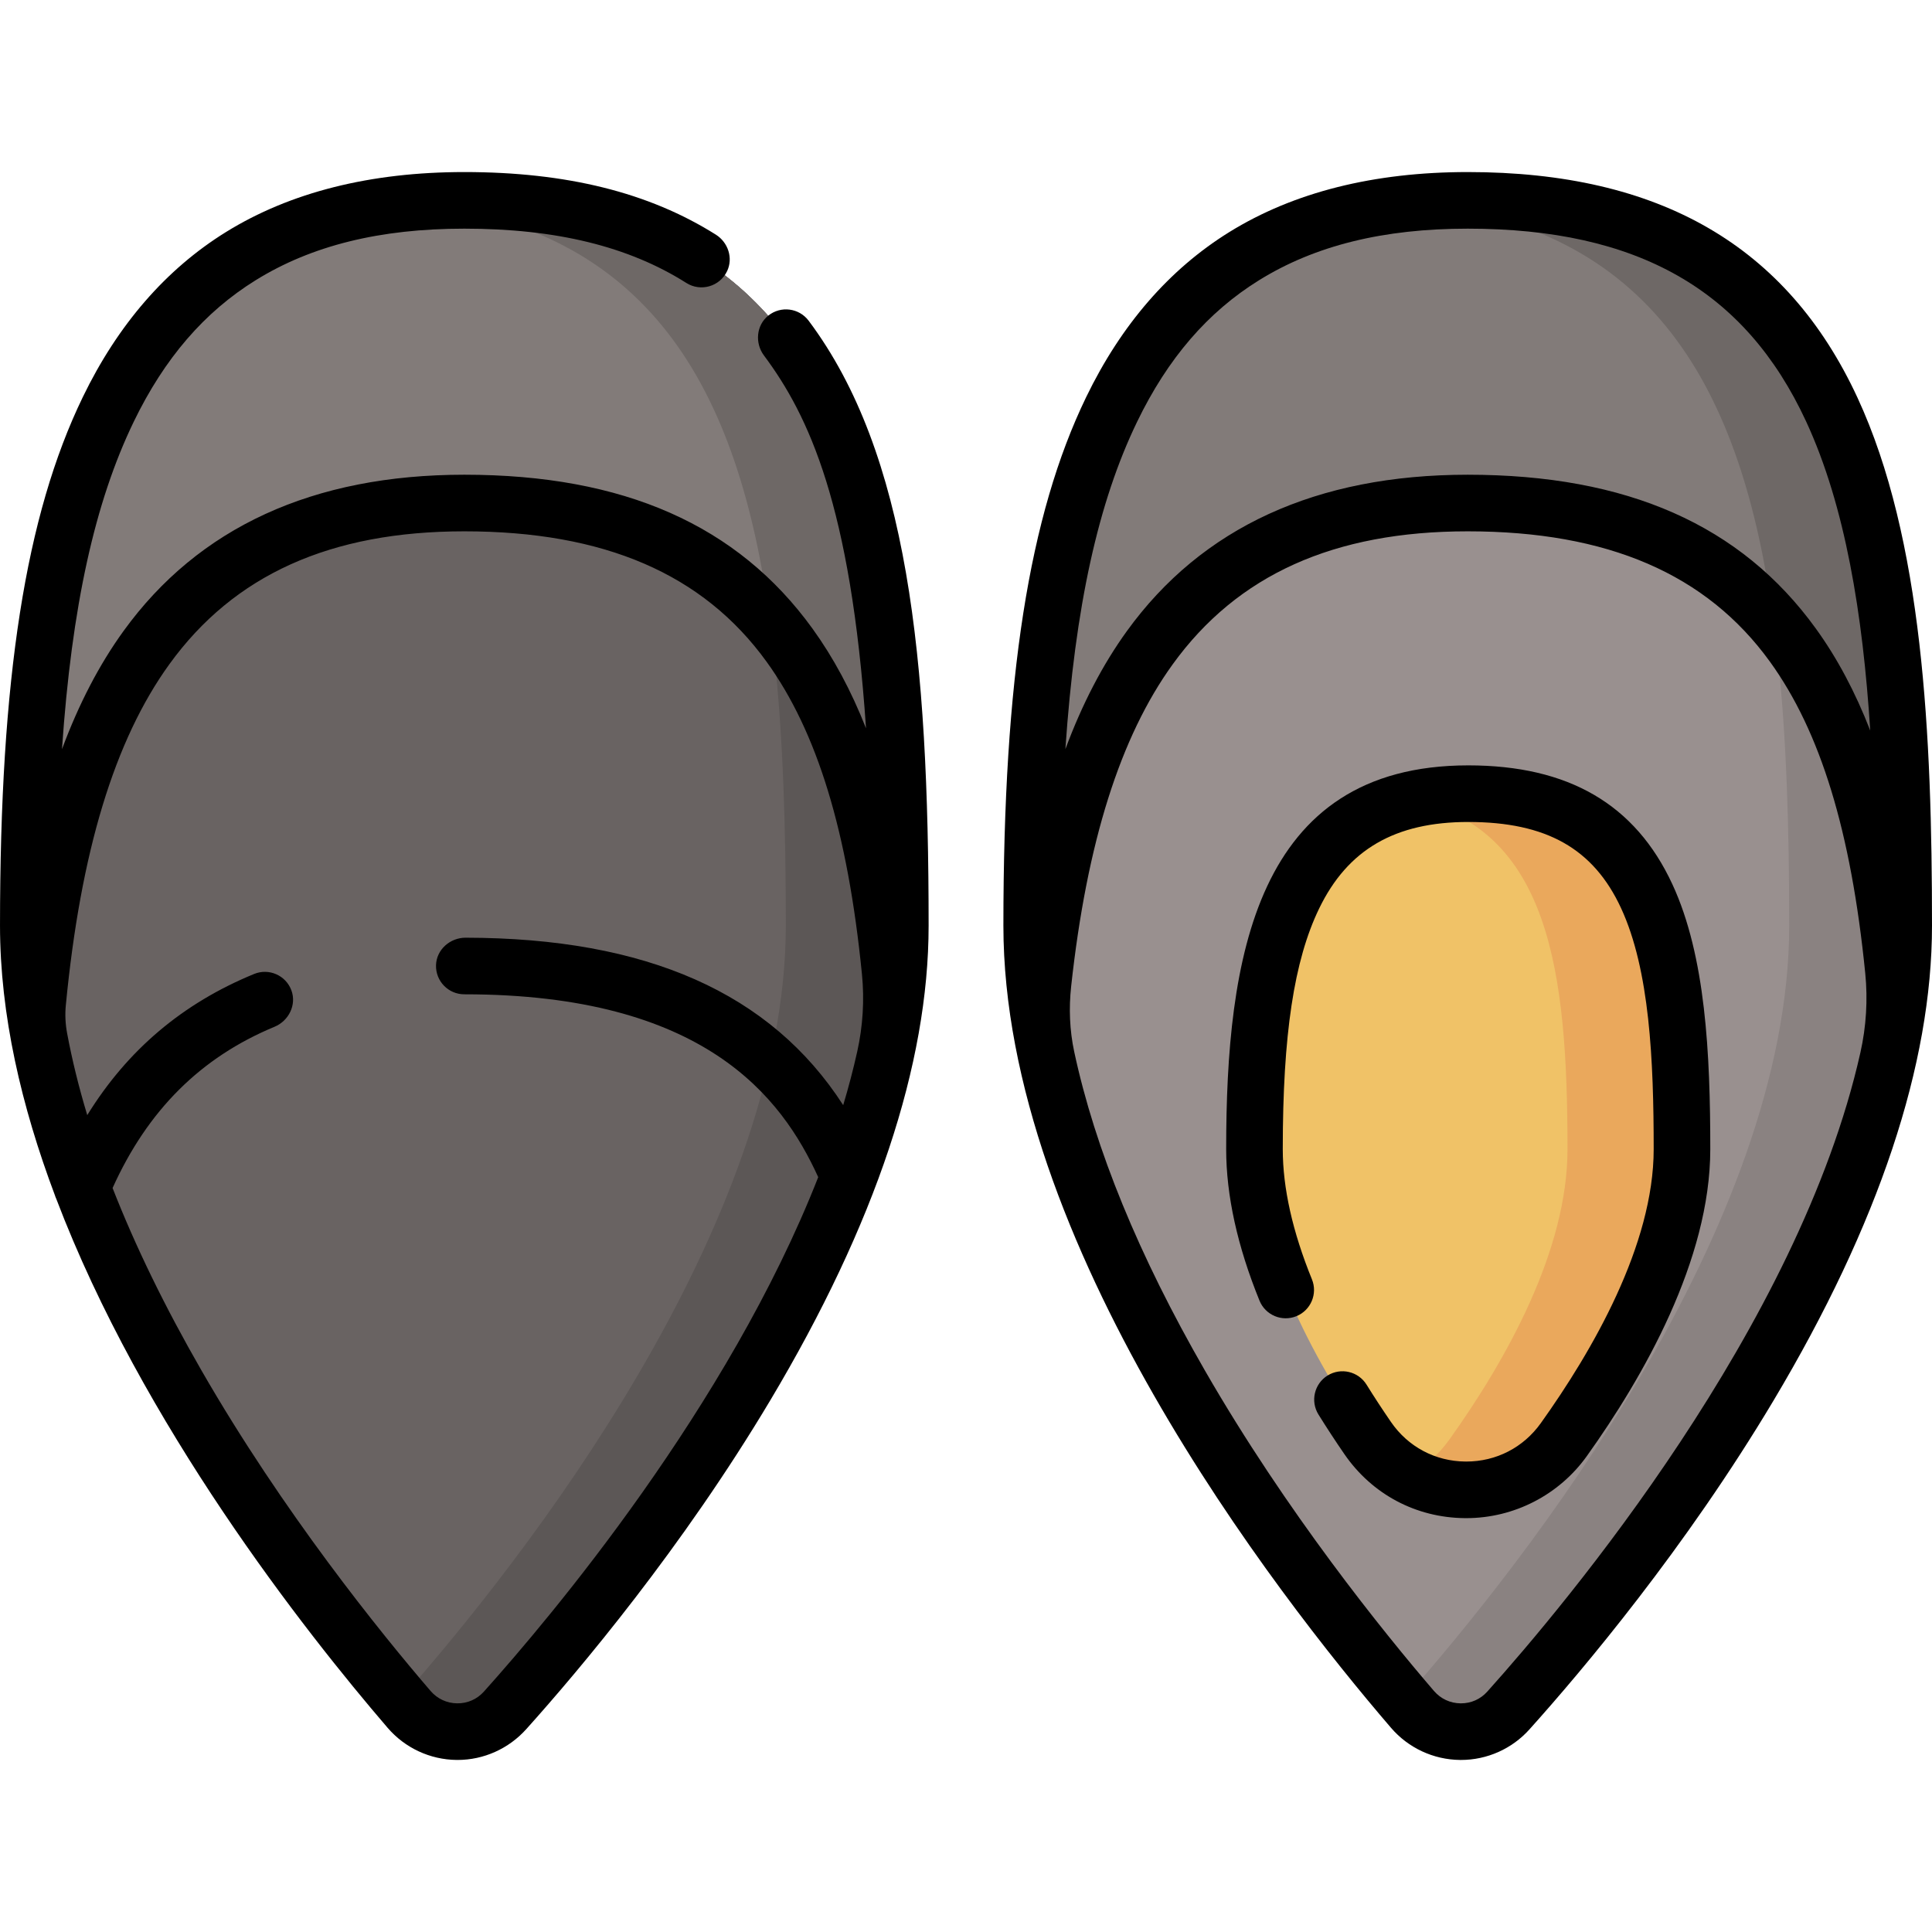 <svg id="Capa_1" enable-background="new 0 0 512 512" height="512" viewBox="0 0 512 512" width="512" xmlns="http://www.w3.org/2000/svg"><g><g><g><path d="m238.592 245.293c0-108.466-12.317-192.197-115.546-192.197-97.58 0-115.546 83.731-115.546 192.197 0 81.777 71.448 173.4 100.91 207.705 6.65 7.743 18.588 7.903 25.406.307 30.581-34.063 104.776-125.99 104.776-208.012z" fill="#696362"/></g></g><g><g><path d="m123.046 53.096c-5.146 0-10.058.247-14.771.704 88.908 8.211 99.974 88.747 99.974 191.493 0 79.741-70.12 168.838-102.12 205.031.783.923 1.548 1.821 2.281 2.674 6.65 7.744 18.588 7.903 25.406.308 30.58-34.062 104.775-125.99 104.775-208.012.001-108.467-12.316-192.198-115.545-192.198z" fill="#5c5756"/></g></g><g><g><path d="m123.046 133.306c84.058 0 107.833 55.521 113.766 134.705 1.153-7.621 1.78-15.211 1.78-22.718 0-108.466-12.317-192.196-115.546-192.196-97.58-.001-115.546 83.73-115.546 192.196 0 8.229.734 16.558 2.066 24.918 6.871-80.352 33.289-136.905 113.48-136.905z" fill="#827b79"/></g></g><g><g><path d="m123.046 53.096c-5.146 0-10.058.247-14.771.704 63.726 5.885 87.465 48.925 95.793 110.674 20.901 23.939 29.496 60.192 32.743 103.536 1.153-7.621 1.78-15.211 1.78-22.718.001-108.465-12.316-192.196-115.545-192.196z" fill="#6e6866"/></g></g><g><g><path d="m504.5 245.293c0-108.466-12.317-192.197-115.546-192.197-97.58 0-115.546 83.731-115.546 192.197 0 81.777 71.448 173.4 100.91 207.705 6.65 7.743 18.588 7.903 25.406.307 30.582-34.063 104.776-125.99 104.776-208.012z" fill="#99908f"/></g></g><g><g><path d="m388.955 53.096c-5.146 0-10.058.247-14.771.704 88.908 8.211 99.975 88.747 99.975 191.493 0 79.741-70.12 168.838-102.12 205.031.783.923 1.548 1.821 2.281 2.674 6.65 7.744 18.588 7.903 25.406.308 30.58-34.062 104.775-125.99 104.775-208.012-.001-108.467-12.318-192.198-115.546-192.198z" fill="#8a8281"/></g></g><g><g><path d="m445.746 304.56c0-53.177-6.038-94.228-56.648-94.228-47.84 0-56.648 41.05-56.648 94.228 0 26.582 15.398 55.286 29.986 76.515 12.482 18.164 39.195 18.358 52.006.425 15.196-21.27 31.304-50.18 31.304-76.94z" fill="#f0c267"/></g></g><g><g><path d="m389.098 210.332c-5.422 0-10.338.533-14.801 1.545 36.354 7.921 41.107 45.533 41.107 92.683 0 26.76-16.108 55.67-31.304 76.941-2.944 4.121-6.627 7.272-10.698 9.48 13.457 7.309 31.28 4.181 41.04-9.48 15.196-21.27 31.304-50.181 31.304-76.941 0-53.178-6.039-94.228-56.648-94.228z" fill="#eaa85c"/></g></g><g><g><path d="m388.954 133.306c84.058 0 107.833 55.521 113.766 134.705 1.153-7.621 1.78-15.211 1.78-22.718 0-108.466-12.317-192.196-115.546-192.196-97.58 0-115.546 83.73-115.546 192.196 0 8.229.734 16.558 2.066 24.918 6.872-80.352 33.29-136.905 113.48-136.905z" fill="#827b79"/></g></g><g><g><path d="m388.955 53.096c-5.146 0-10.059.247-14.771.704 63.726 5.885 87.465 48.925 95.793 110.674 20.901 23.939 29.496 60.192 32.743 103.536 1.153-7.621 1.78-15.211 1.78-22.718 0-108.465-12.316-192.196-115.545-192.196z" fill="#6e6866"/></g></g><g><path d="m203.594 83.65c-3.175 2.552-3.58 7.276-1.146 10.542 11.882 15.94 23.031 39.699 27.057 98.817-3.953-10.028-8.667-18.783-14.202-26.439-19.833-27.43-50.011-40.764-92.258-40.764-40.049 0-70.434 13.938-90.312 41.426-6.411 8.865-11.831 19.271-16.305 31.303 2.575-37.837 8.71-65.475 19.003-86.749 8.137-16.816 18.716-29.095 32.343-37.537 14.83-9.187 32.909-13.653 55.271-13.653 24.308 0 43.556 4.708 58.845 14.393 3.756 2.378 8.819 1.006 10.797-3.131 1.65-3.452.27-7.626-2.968-9.666-17.727-11.167-39.539-16.596-66.674-16.596-24.884 0-46.138 5.35-63.17 15.902-15.896 9.848-28.663 24.569-37.946 43.755-15.166 31.343-21.929 74.533-21.929 140.039 0 23.614 5.687 47.923 14.549 71.467.099.33.227.649.37.962 22.732 59.759 65.725 114.457 87.802 140.163 4.583 5.336 11.244 8.441 18.273 8.518.077.001.154.001.23.002 6.969.011 13.597-2.989 18.252-8.176 14.154-15.773 41.297-47.985 64.637-87.101 27.855-46.684 41.979-89.021 41.979-125.835 0-70.738-5.406-125.068-31.79-160.297-2.536-3.384-7.383-4.017-10.708-1.345zm-75.358 364.644c-1.827 2.035-4.338 3.134-7.078 3.109-2.754-.03-5.261-1.2-7.059-3.292-13.377-15.576-39.049-47.318-60.693-84.907-9.676-16.803-17.536-32.944-23.57-48.365 9.294-20.605 23.348-34.615 42.91-42.73 3.778-1.568 5.897-5.814 4.48-9.651-1.48-4.005-5.97-5.952-9.887-4.344-18.951 7.784-33.524 20.112-44.215 37.406-2.239-7.409-4.015-14.629-5.329-21.655-.456-2.437-.593-4.926-.356-7.394 3.91-40.711 12.902-70.333 27.45-90.45 17.136-23.696 42.701-35.215 78.157-35.215 37.089 0 63.291 11.302 80.102 34.553 13.411 18.548 21.52 45.025 25.276 82.784.683 6.869.25 13.808-1.25 20.546-1.053 4.729-2.299 9.463-3.716 14.187-19.188-29.746-52.098-44.305-100.064-44.375-4.124-.006-7.731 3.164-7.845 7.287-.118 4.239 3.284 7.713 7.497 7.713 63.558 0 84.118 27.214 93.792 48.458-23.833 60.758-70.904 116.622-88.602 136.335z"/><path d="m389.097 202.832c-56.527 0-64.148 51.424-64.148 101.728 0 12.217 2.972 25.716 8.832 40.124 1.561 3.836 5.934 5.684 9.773 4.121 3.837-1.561 5.682-5.936 4.121-9.773-5.127-12.604-7.727-24.202-7.727-34.472 0-30.344 2.972-50.017 9.636-63.789 7.572-15.65 20.128-22.939 39.513-22.939 20.693 0 33.184 7.04 40.498 22.826 7.603 16.406 8.65 40.408 8.65 63.902 0 25.389-16.264 53.483-29.906 72.58-4.631 6.482-11.822 10.185-19.763 10.185-.077 0-.156 0-.233-.001-8.003-.073-15.193-3.899-19.727-10.496-2.268-3.3-4.443-6.626-6.468-9.885-2.188-3.519-6.811-4.6-10.328-2.414-3.518 2.186-4.6 6.81-2.414 10.329 2.146 3.454 4.449 6.975 6.847 10.465 7.344 10.686 18.99 16.882 31.952 17 .12.001.239.002.358.002 12.668 0 24.602-6.137 31.98-16.465 14.918-20.882 32.701-51.938 32.701-81.3 0-25.211-1.217-51.166-10.04-70.209-9.827-21.209-27.526-31.519-54.107-31.519z"/><path d="m492.243 105.366c-18.637-40.219-52.423-59.77-103.288-59.77-24.885 0-46.138 5.35-63.171 15.902-15.895 9.848-28.662 24.569-37.946 43.755-15.165 31.343-21.929 74.533-21.929 140.04 0 83.924 71.835 176.629 102.721 212.592 4.583 5.336 11.244 8.441 18.273 8.518.089.001.178.002.268.002 6.915 0 13.512-2.939 18.136-8.089 14.132-15.74 41.331-47.999 64.715-87.188 27.854-46.685 41.978-89.022 41.978-125.836 0-50.53-2.393-102.455-19.757-139.926zm-190.903 6.42c8.137-16.816 18.717-29.095 32.344-37.537 14.829-9.187 32.909-13.653 55.27-13.653 45.035 0 73.531 16.23 89.679 51.077 10.412 22.469 15.029 51.239 16.999 81.93-3.998-10.272-8.778-19.23-14.419-27.033-19.833-27.43-50.011-40.764-92.258-40.764-40.049 0-70.435 13.938-90.313 41.426-6.409 8.863-11.83 19.263-16.304 31.292 2.576-37.832 8.71-65.467 19.002-86.738zm92.804 336.508c-1.803 2.008-4.273 3.11-6.969 3.11-.035 0-.072 0-.108-.001-2.754-.03-5.261-1.2-7.059-3.292-13.376-15.576-39.049-47.318-60.693-84.907-17.538-30.457-29.118-58.739-34.639-84.492-1.219-5.685-1.439-11.538-.809-17.318 4.155-38.108 12.994-66.101 26.93-85.373 17.136-23.696 42.701-35.215 78.157-35.215 37.089 0 63.291 11.302 80.102 34.553 13.386 18.513 21.489 44.925 25.254 82.571.703 7.028.259 14.13-1.287 21.022-16.27 72.549-78.004 146.091-98.879 169.342z"/></g><g><g><path d="" style="fill:none;stroke:#000;stroke-width:15;stroke-linecap:round;stroke-linejoin:round;stroke-miterlimit:10"/></g></g></g></svg>